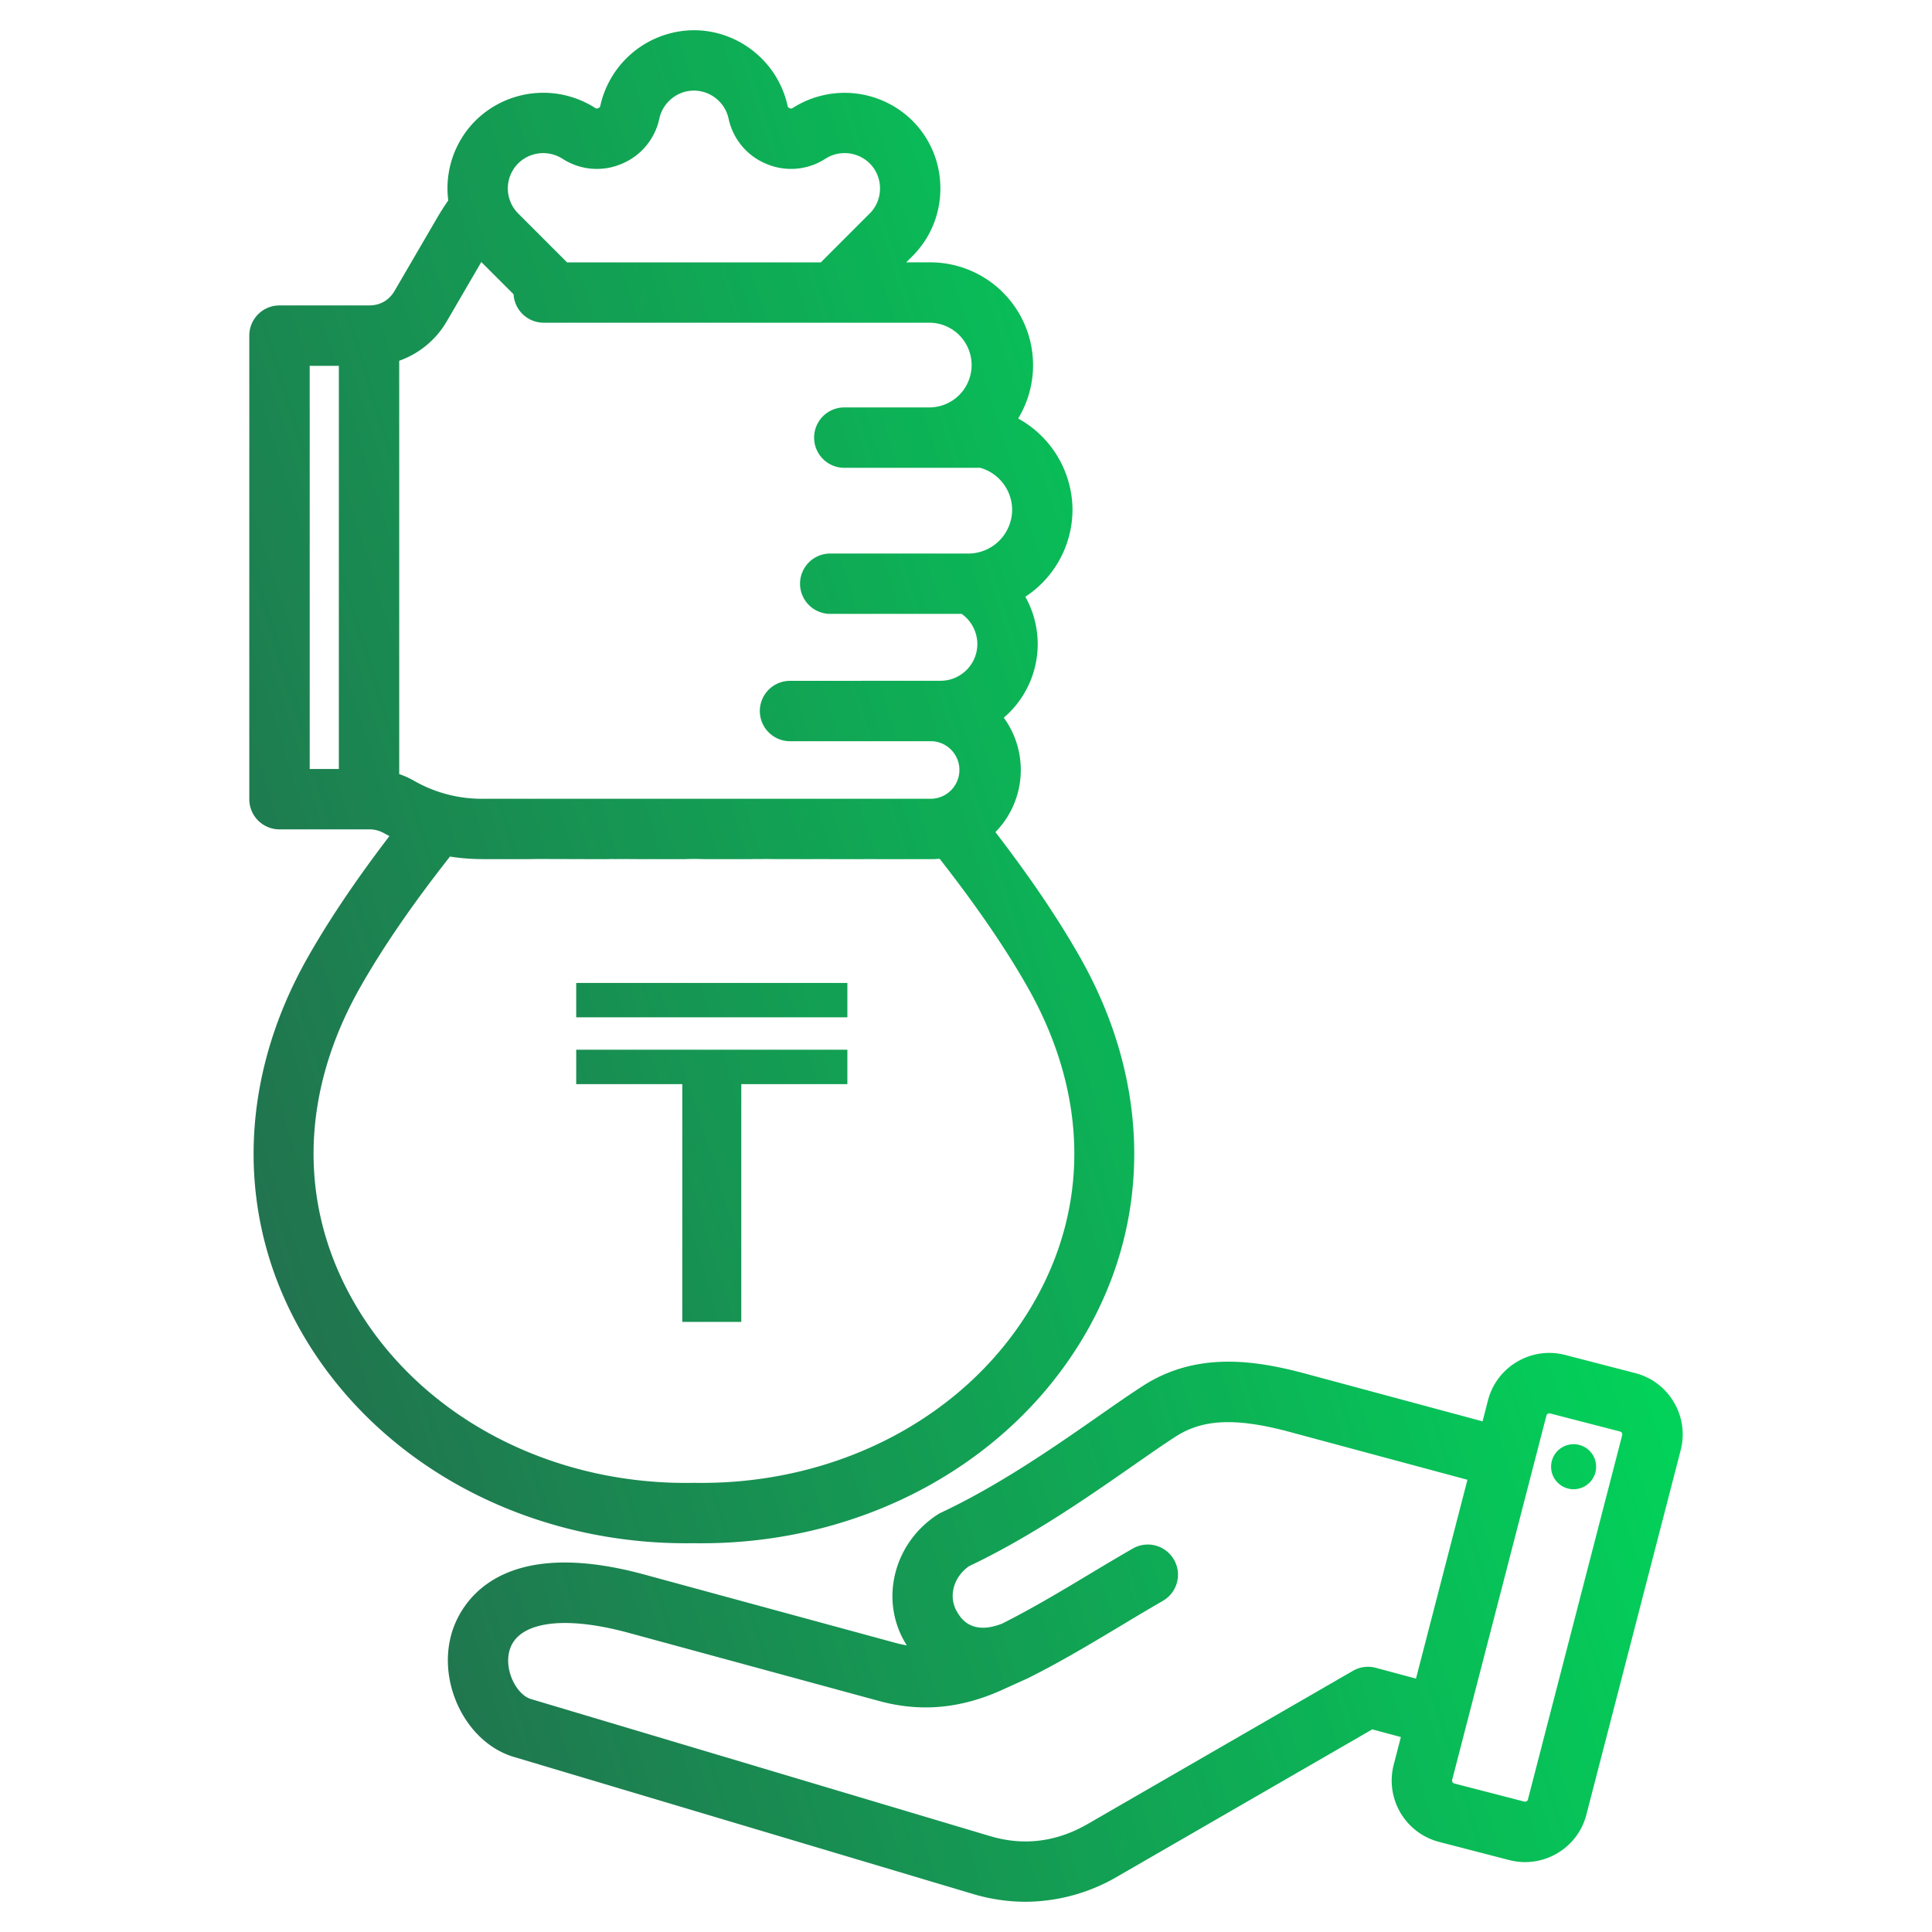 <svg width="57" height="57" fill="none" xmlns="http://www.w3.org/2000/svg"><path fill-rule="evenodd" clip-rule="evenodd" d="M48.245 40.511c.482.125.887.43 1.14.86.254.431.325.934.2 1.415l-2.782 10.752c-.125.482-.43.887-.86 1.14a1.86 1.86 0 01-1.415.2l-2.07-.536a1.87 1.87 0 01-1.34-2.275l.212-.819-.844-.226-7.506 4.334a5.41 5.41 0 01-2.725.752 5.43 5.43 0 01-1.557-.232l-13.543-4.043c-1.384-.413-2.258-2.145-1.834-3.633.205-.717 1.219-2.962 5.686-1.747l7.405 2.015c.115.031.229.056.342.076a3.49 3.49 0 01-.065-.107c-.735-1.274-.308-2.922.973-3.753a.867.867 0 01.105-.058c1.729-.814 3.358-1.95 4.667-2.862l.004-.003c.459-.32.892-.622 1.268-.865 1.597-1.036 3.335-.766 4.824-.365l5.21 1.403.16-.619c.125-.481.43-.886.861-1.14a1.86 1.86 0 011.415-.2l2.07.536zm-8.33 8.784a.889.889 0 01.676-.089l1.185.318 1.518-5.866-5.227-1.407c-1.595-.43-2.578-.39-3.392.139-.352.228-.755.509-1.222.834-1.35.94-3.024 2.109-4.865 2.984-.46.325-.614.892-.356 1.338.103.178.414.715 1.333.356.875-.44 1.694-.93 2.56-1.449.416-.25.847-.508 1.294-.765a.89.89 0 11.89 1.542c-.433.25-.858.505-1.269.751l-.002.002c-.907.543-1.764 1.057-2.712 1.53l-.793.359c-1.209.54-2.382.643-3.588.315l-7.406-2.015c-1.922-.523-3.265-.325-3.505.517-.17.593.212 1.313.63 1.438l13.543 4.043c.99.296 1.96.176 2.882-.356l7.826-4.519zm5.163 3.797L47.86 42.34a.082.082 0 00-.01-.065.083.083 0 00-.05-.04l-2.07-.535a.086.086 0 00-.065.01.082.082 0 00-.04.051l-2.782 10.752a.09.09 0 00.061.105l2.07.535a.089.089 0 00.105-.061zm1.426-9.16a.664.664 0 10-.155-1.319.664.664 0 00.155 1.32zm-25.801 1.6a8.82 8.82 0 01-.23-.003c-.076.002-.153.002-.23.002-4.731 0-9.031-2.317-11.265-6.086-2.034-3.432-1.992-7.524.116-11.225.631-1.107 1.42-2.277 2.395-3.553a6.935 6.935 0 01-.168-.09.876.876 0 00-.434-.108H8.245a.89.89 0 01-.89-.89V9.902a.89.89 0 01.89-.891h2.642c.33 0 .592-.15.758-.436l1.265-2.171c.1-.17.205-.333.315-.49a2.822 2.822 0 01.803-2.354 2.844 2.844 0 013.526-.379c.037.024.055.026.096.01.041-.018.053-.032.062-.075A2.844 2.844 0 0120.473.892c1.319 0 2.48.935 2.762 2.225.01.043.02.057.062.074.04.017.058.015.096-.008a2.844 2.844 0 013.526.378c.532.533.825 1.242.825 1.998 0 .757-.293 1.467-.825 1.999l-.183.182h.715a3.034 3.034 0 012.588 4.607 3.091 3.091 0 011.603 2.695 3.08 3.08 0 01-1.391 2.564 2.856 2.856 0 01-.636 3.568 2.621 2.621 0 01-.247 3.376c1.017 1.322 1.834 2.529 2.484 3.67 2.108 3.701 2.15 7.793.116 11.225-2.233 3.77-6.534 6.086-11.265 6.086zm-4.111-40.85a1.052 1.052 0 00-1.304.139 1.046 1.046 0 00-.264 1.031c0 .003.002.006.003.008a1.038 1.038 0 00.261.438l1.442 1.443h7.487l1.442-1.443c.196-.195.304-.458.304-.738 0-.28-.108-.543-.304-.739a1.052 1.052 0 00-1.304-.14 1.862 1.862 0 01-1.74.156 1.862 1.862 0 01-1.12-1.34 1.052 1.052 0 00-1.022-.824c-.487 0-.916.347-1.02.824a1.863 1.863 0 01-1.12 1.34 1.86 1.86 0 01-1.741-.156zM14.2 7.73l-1.015 1.743a2.635 2.635 0 01-1.407 1.17v12.195c.144.05.284.11.416.185a4.013 4.013 0 002.071.543h13.22a.85.85 0 00.021-1.698h-4.198a.89.89 0 010-1.781l4.44-.002c.6 0 1.087-.487 1.087-1.087a1.1 1.1 0 00-.463-.887h-3.878a.89.89 0 010-1.78h4.107a1.295 1.295 0 001.26-1.289c0-.575-.39-1.085-.939-1.24H24.91a.89.89 0 010-1.782h2.541a1.25 1.25 0 000-2.499H16.04a.89.89 0 01-.888-.84L14.2 7.73zm-4.203 3.063h-.86v11.895h.86V10.793zm.645 18.308c-1.808 3.176-1.855 6.527-.131 9.436 1.946 3.285 5.76 5.284 9.948 5.212h.03l.214.001c4.105 0 7.82-1.984 9.733-5.212 1.724-2.91 1.677-6.26-.131-9.436-.658-1.154-1.506-2.39-2.583-3.766a2.666 2.666 0 01-.238.011h-1.531.109s-.583 0-1.235-.003h-.006l.726.003H22.46h.017c1.223 0 2.132 0 2.105-.003h-.28c-.094.002-.965.002-1.701.002h.024-.305.033-1.344.285-.297.012l1.44.001h.012-1.767.178-.717.03H18.5h.476-.073l-.36-.001.048-.001h-.389a142.101 142.101 0 01.53-.004l-.934.003h.402-.792l-.082.001h.024-1.124c.086 0-.043-.002-.147-.002a21.482 21.482 0 00-.465.004h.863-2.212c-.342 0-.67-.025-.989-.076-1.101 1.4-1.966 2.658-2.634 3.83zm5.971-3.754h-.136H18.5h-.199.226l.015-.001h-.311l-.03-.002h.002-.003l-.11.002-.204-.002h-.477l.055.001h-.461.323m-.323 0H17a109.787 109.787 0 01.326 0m-.323 0l-.32.002h-1.069 1.068l.355-.001h-.425m1.173 0h-.322.322zm0 0zm.304 0h.211-.21zm-1.91 0h.046-.072.026zm1.442-.002h.171-.17zm.022-.007zm2.338.01h.026-.026zm.185-.007l.639.006-.113-.004a8.905 8.905 0 00-.283-.006l-.243.004zm-.109-.001zm2.148.005h.482l.252-.003-.654.002h-.08zm.147.002h.248l-.124.001h-.029l-.095-.001zm3.963 0h.267-.267zm-2.07-.004l.296.001-.296-.001zM25 30.014V29h-8v1.014h8zm-8 1.972h3.13V39h1.74v-7.014H25V30.97h-8v1.015z" fill="url(#paint0_linear_71_776)"/><defs><linearGradient id="paint0_linear_71_776" x1="4.893" y1="48.188" x2="58.985" y2="31.369" gradientUnits="userSpaceOnUse"><stop stop-color="#26644D"/><stop offset=".804" stop-color="#01D55A"/></linearGradient></defs></svg>